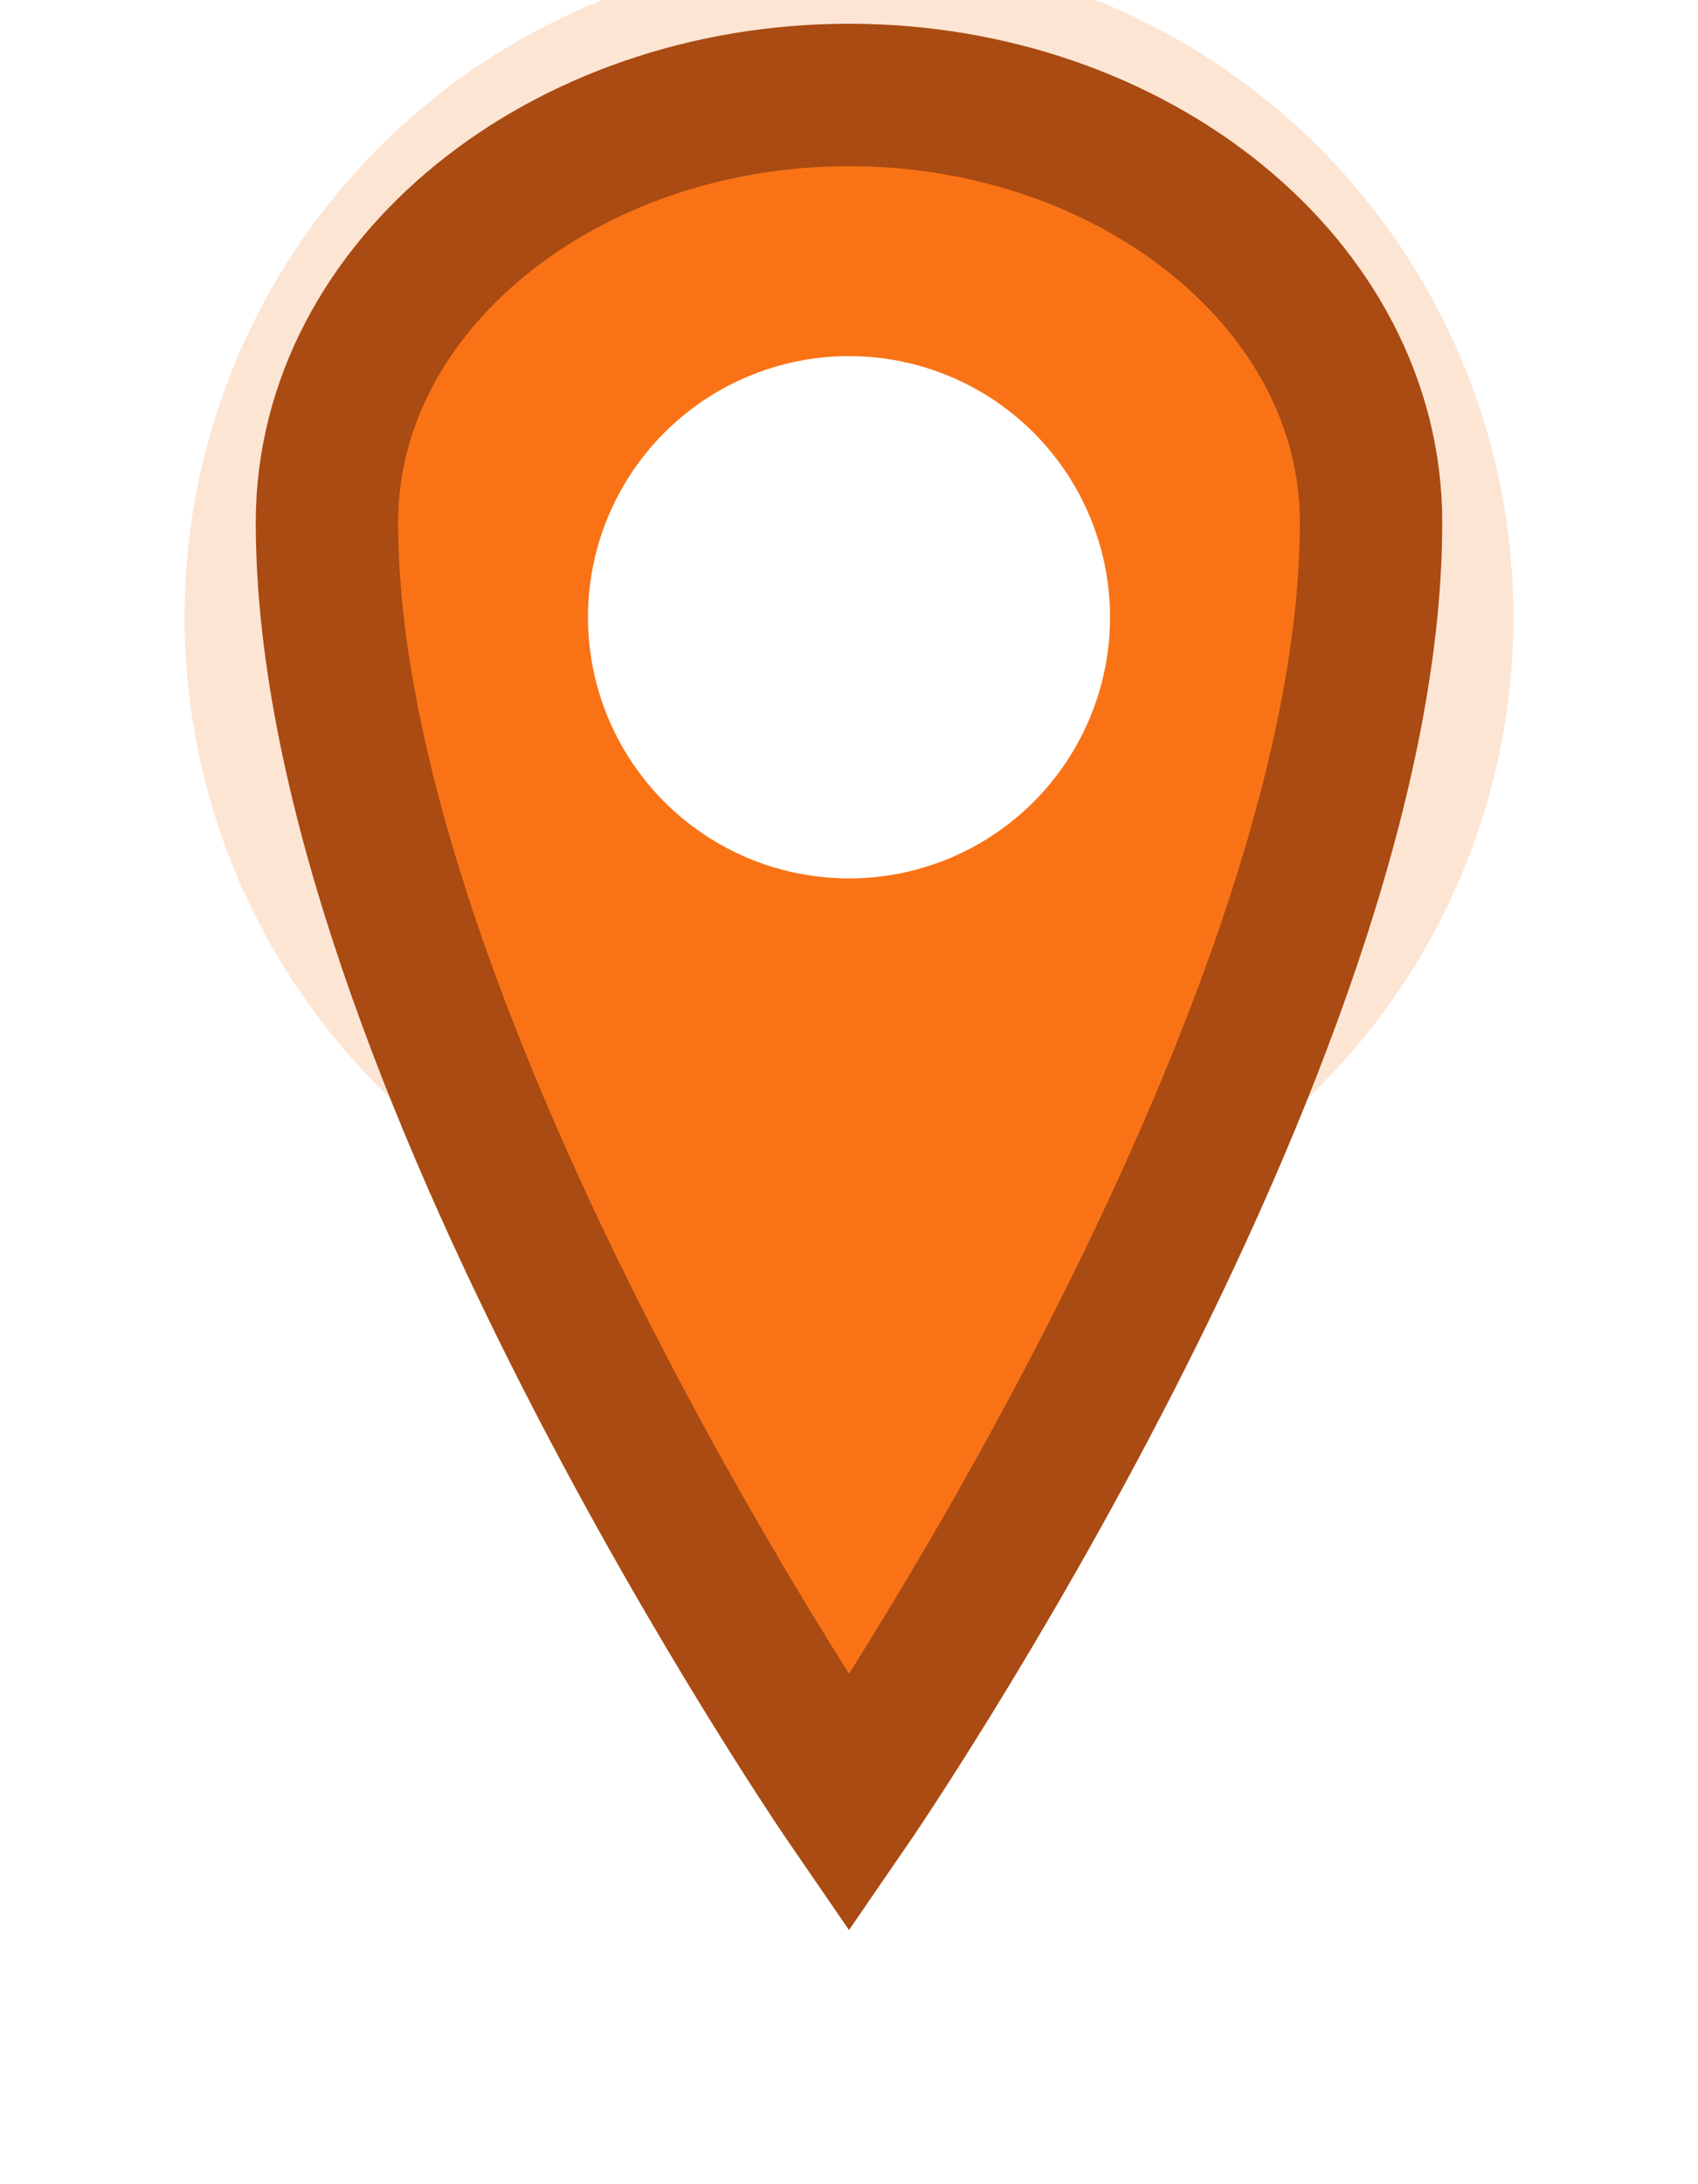 <svg xmlns="http://www.w3.org/2000/svg" width="56" height="72" viewBox="0 0 34 46">
  <defs>
    <filter id="f1"><feGaussianBlur stdDeviation="3.5" result="blur"/></filter>
  </defs>
  <circle cx="17" cy="13" r="14" fill="#f97316" fill-opacity="0.18" filter="url(#f1)" />
  <path d="M17 2C11 2 6 6 6 11c0 11 11 27 11 27s11-16 11-27c0-5-5-9-11-9z" fill="#f97316" stroke="#a94b12" stroke-width="3"/>
  <circle cx="17" cy="13" r="5.5" fill="white" />
</svg>
